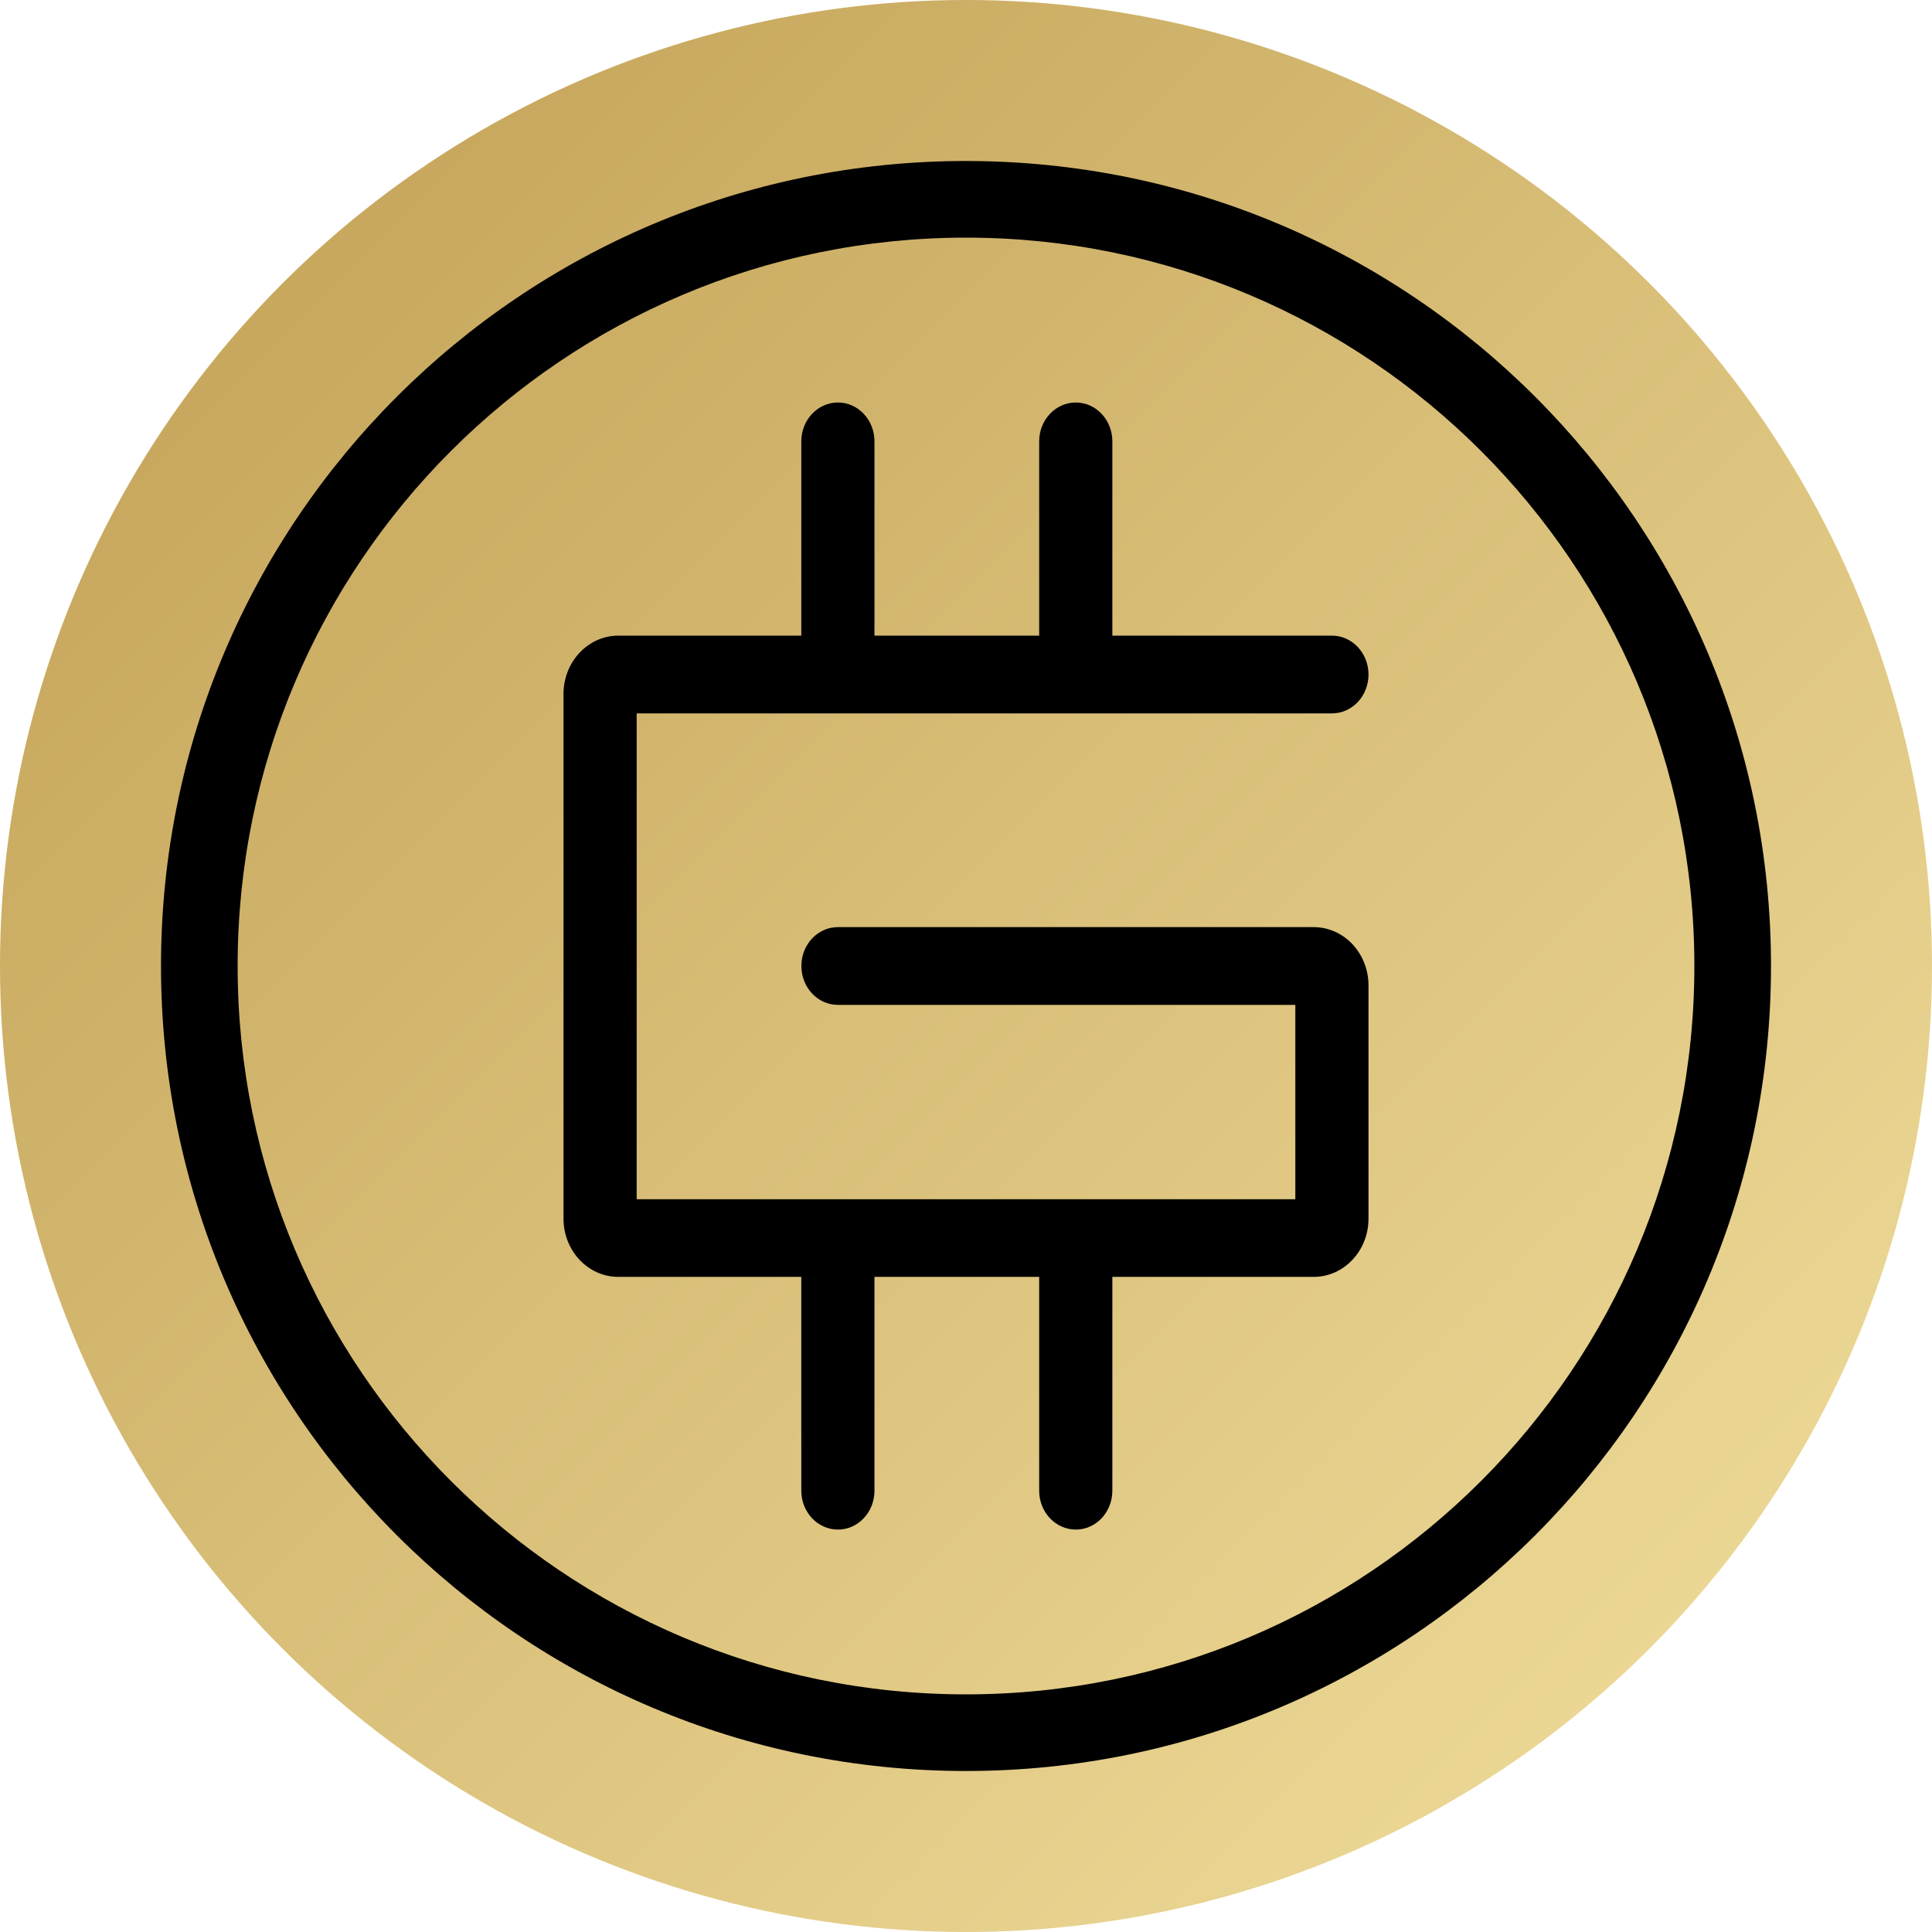 <svg width="24" height="24" viewBox="0 0 24 24" fill="none" xmlns="http://www.w3.org/2000/svg">
<circle cx="12" cy="12" r="12" fill="url(#paint0_linear_1492_4063)"/>
<path fill-rule="evenodd" clip-rule="evenodd" d="M2 12C2 6.477 6.477 2 12 2C17.523 2 22 6.477 22 12C22 17.523 17.523 22 12 22C6.477 22 2 17.523 2 12ZM12 2.952C7.003 2.952 2.952 7.003 2.952 12C2.952 16.997 7.003 21.048 12 21.048C16.997 21.048 21.048 16.997 21.048 12C21.048 7.003 16.997 2.952 12 2.952Z" fill="black"/>
<path fill-rule="evenodd" clip-rule="evenodd" d="M10.409 5C10.66 5 10.863 5.216 10.863 5.483V7.896H12.909V5.483C12.909 5.216 13.113 5 13.364 5C13.615 5 13.818 5.216 13.818 5.483V7.896H16.546C16.797 7.896 17 8.113 17 8.379C17 8.646 16.797 8.862 16.546 8.862H13.377L13.364 8.862L13.35 8.862H10.422L10.409 8.862L10.395 8.862H7.909V14.897H16.091V12.483H10.409C10.158 12.483 9.955 12.267 9.955 12C9.955 11.733 10.158 11.517 10.409 11.517H16.318C16.695 11.517 17 11.841 17 12.242V15.138C17 15.538 16.695 15.862 16.318 15.862H13.818V18.518C13.818 18.785 13.615 19.001 13.364 19.001C13.113 19.001 12.909 18.785 12.909 18.518V15.862H10.863V18.518C10.863 18.785 10.66 19.001 10.409 19.001C10.158 19.001 9.954 18.785 9.954 18.518V15.862H7.682C7.305 15.862 7 15.538 7 15.138V8.621C7 8.221 7.305 7.896 7.682 7.896H9.954V5.483C9.954 5.216 10.158 5 10.409 5Z" fill="black"/>
<defs>
<linearGradient id="paint0_linear_1492_4063" x1="0" y1="0" x2="24" y2="24" gradientUnits="userSpaceOnUse">
<stop stop-color="#C09E52"/>
<stop offset="1" stop-color="#F2E09F"/>
</linearGradient>
</defs>
</svg>